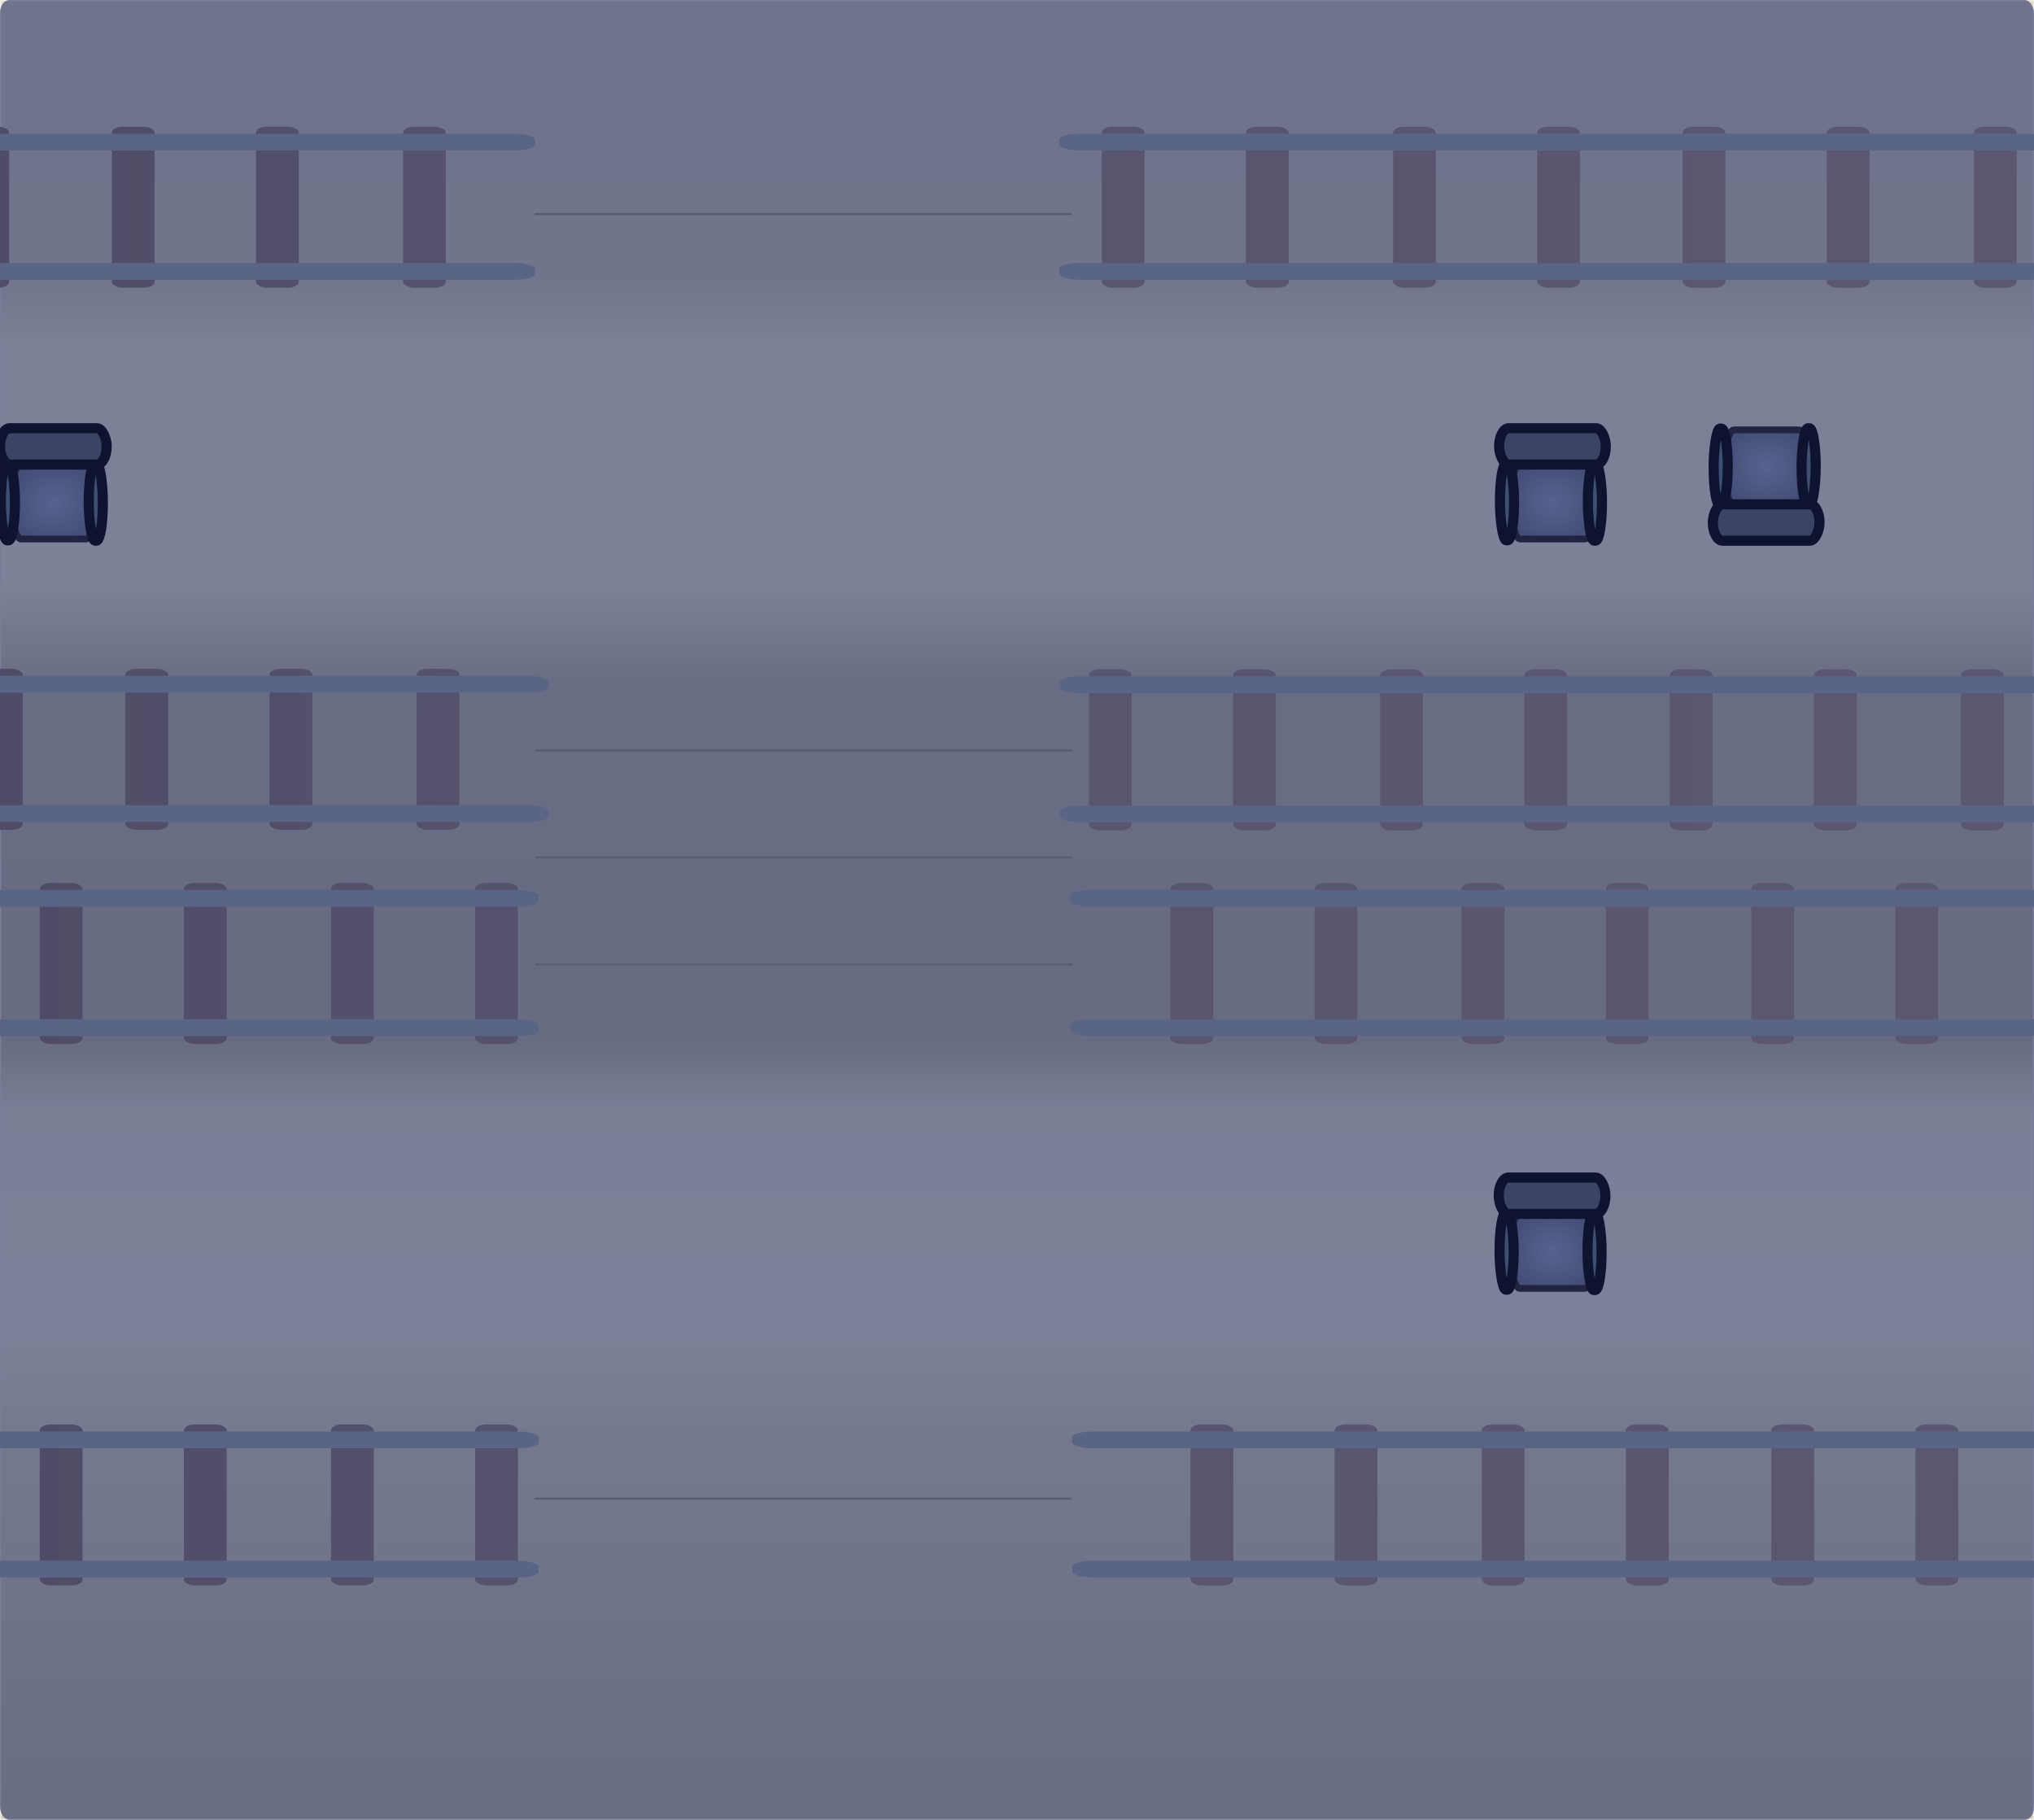 <?xml version="1.0" encoding="UTF-8" standalone="no"?>
<!-- Created with Inkscape (http://www.inkscape.org/) -->

<svg
   width="1520"
   height="1360"
   viewBox="0 0 402.167 359.833"
   version="1.1"
   id="svg1"
   sodipodi:docname="TrainMap.svg"
   inkscape:version="1.4.2 (f4327f4, 2025-05-13)"
   xmlns:inkscape="http://www.inkscape.org/namespaces/inkscape"
   xmlns:sodipodi="http://sodipodi.sourceforge.net/DTD/sodipodi-0.dtd"
   xmlns:xlink="http://www.w3.org/1999/xlink"
   xmlns="http://www.w3.org/2000/svg"
   xmlns:svg="http://www.w3.org/2000/svg">
  <rect x="0" y="0" width="402.167" height="359.833" fill="#333333" stroke="none"/>
  <sodipodi:namedview
     id="namedview1"
     pagecolor="#ffffff"
     bordercolor="#000000"
     borderopacity="0.25"
     inkscape:showpageshadow="2"
     inkscape:pageopacity="0.0"
     inkscape:pagecheckerboard="0"
     inkscape:deskcolor="#d1d1d1"
     inkscape:document-units="mm"
     showgrid="true"
     inkscape:zoom="0.75208337"
     inkscape:cx="716.67587"
     inkscape:cy="794.4598"
     inkscape:window-width="3840"
     inkscape:window-height="2054"
     inkscape:window-x="-11"
     inkscape:window-y="-11"
     inkscape:window-maximized="1"
     inkscape:current-layer="svg1">
    <inkscape:grid
       id="grid1"
       units="px"
       originx="0"
       originy="0"
       spacingx="21.167"
       spacingy="21.167"
       empcolor="#0099e5"
       empopacity="0.302"
       color="#0099e5"
       opacity="0.149"
       empspacing="5"
       enabled="true"
       visible="true"
       snapvisiblegridlinesonly="true"
       dotted="false" />
  </sodipodi:namedview>
  <defs
     id="defs1">
    <linearGradient
       id="linearGradient269"
       inkscape:collect="always">
      <stop
         style="stop-color:#8f8a74;stop-opacity:0.995;"
         offset="0"
         id="stop285" />
      <stop
         style="stop-color:#c8c8b0;stop-opacity:1;"
         offset="0.24"
         id="stop280" />
      <stop
         style="stop-color:#efefe3;stop-opacity:1;"
         offset="0.291"
         id="stop270" />
      <stop
         style="stop-color:#e8e8dc;stop-opacity:1;"
         offset="0.399"
         id="stop281" />
      <stop
         style="stop-color:#91917c;stop-opacity:1;"
         offset="0.436"
         id="stop271" />
      <stop
         style="stop-color:#969682;stop-opacity:1;"
         offset="0.611"
         id="stop282" />
      <stop
         style="stop-color:#f4f4e2;stop-opacity:1;"
         offset="0.662"
         id="stop272" />
      <stop
         style="stop-color:#ececdb;stop-opacity:1;"
         offset="0.778"
         id="stop284" />
      <stop
         style="stop-color:#b7b7a9;stop-opacity:1;"
         offset="0.811"
         id="stop283" />
      <stop
         style="stop-color:#b5b5a7;stop-opacity:1;"
         offset="1"
         id="stop279" />
    </linearGradient>
    <linearGradient
       id="linearGradient267"
       inkscape:collect="always">
      <stop
         style="stop-color:#836f6b;stop-opacity:1;"
         offset="0"
         id="stop267" />
      <stop
         style="stop-color:#a2918c;stop-opacity:1;"
         offset="0.431"
         id="stop269" />
      <stop
         style="stop-color:#b09990;stop-opacity:1;"
         offset="1"
         id="stop268" />
    </linearGradient>
    <inkscape:path-effect
       effect="spiro"
       id="path-effect46"
       is_visible="true"
       lpeversion="1" />
    <inkscape:path-effect
       effect="spiro"
       id="path-effect45"
       is_visible="true"
       lpeversion="1" />
    <inkscape:path-effect
       effect="spiro"
       id="path-effect44"
       is_visible="true"
       lpeversion="1" />
    <inkscape:path-effect
       effect="spiro"
       id="path-effect20"
       is_visible="true"
       lpeversion="1" />
    <inkscape:path-effect
       effect="fillet_chamfer"
       id="path-effect6"
       is_visible="true"
       lpeversion="1"
       nodesatellites_param="F,0,0,1,0,2.406,0,1 @ F,0,0,1,0,0,0,1 @ F,0,0,1,0,0,0,1 @ F,0,0,1,0,3.154,0,1 @ F,0,0,1,0,1.946,0,1 @ F,0,0,1,0,0,0,1 @ F,0,0,1,0,0,0,1 @ F,0,0,1,0,3.043,0,1 @ F,0,0,1,0,2.461,0,1 @ F,0,0,1,0,0,0,1 @ F,0,0,1,0,0,0,1 @ F,0,0,1,0,2.527,0,1 @ F,0,0,1,0,3.236,0,1 @ F,0,0,1,0,0,0,1 @ F,0,0,1,0,0,0,1 @ F,0,0,1,0,2.63,0,1"
       radius="0"
       unit="px"
       method="auto"
       mode="F"
       chamfer_steps="1"
       flexible="false"
       use_knot_distance="true"
       apply_no_radius="true"
       apply_with_radius="true"
       only_selected="false"
       hide_knots="false" />
    <inkscape:path-effect
       effect="fillet_chamfer"
       id="path-effect6-1"
       is_visible="true"
       lpeversion="1"
       nodesatellites_param="F,0,0,1,0,2.406,0,1 @ F,0,0,1,0,0,0,1 @ F,0,0,1,0,0,0,1 @ F,0,0,1,0,3.154,0,1 @ F,0,0,1,0,1.946,0,1 @ F,0,0,1,0,0,0,1 @ F,0,0,1,0,0,0,1 @ F,0,0,1,0,3.043,0,1 @ F,0,0,1,0,2.461,0,1 @ F,0,0,1,0,0,0,1 @ F,0,0,1,0,0,0,1 @ F,0,0,1,0,2.527,0,1 @ F,0,0,1,0,3.236,0,1 @ F,0,0,1,0,0,0,1 @ F,0,0,1,0,0,0,1 @ F,0,0,1,0,2.63,0,1"
       radius="0"
       unit="px"
       method="auto"
       mode="F"
       chamfer_steps="1"
       flexible="false"
       use_knot_distance="true"
       apply_no_radius="true"
       apply_with_radius="true"
       only_selected="false"
       hide_knots="false" />
    <inkscape:path-effect
       effect="fillet_chamfer"
       id="path-effect6-7"
       is_visible="true"
       lpeversion="1"
       nodesatellites_param="F,0,0,1,0,2.406,0,1 @ F,0,0,1,0,0,0,1 @ F,0,0,1,0,0,0,1 @ F,0,0,1,0,3.154,0,1 @ F,0,0,1,0,1.946,0,1 @ F,0,0,1,0,0,0,1 @ F,0,0,1,0,0,0,1 @ F,0,0,1,0,3.043,0,1 @ F,0,0,1,0,2.461,0,1 @ F,0,0,1,0,0,0,1 @ F,0,0,1,0,0,0,1 @ F,0,0,1,0,2.527,0,1 @ F,0,0,1,0,3.236,0,1 @ F,0,0,1,0,0,0,1 @ F,0,0,1,0,0,0,1 @ F,0,0,1,0,2.63,0,1"
       radius="0"
       unit="px"
       method="auto"
       mode="F"
       chamfer_steps="1"
       flexible="false"
       use_knot_distance="true"
       apply_no_radius="true"
       apply_with_radius="true"
       only_selected="false"
       hide_knots="false" />
    <inkscape:path-effect
       effect="spiro"
       id="path-effect20-0"
       is_visible="true"
       lpeversion="1" />
    <inkscape:path-effect
       effect="spiro"
       id="path-effect44-8"
       is_visible="true"
       lpeversion="1" />
    <inkscape:path-effect
       effect="spiro"
       id="path-effect44-7"
       is_visible="true"
       lpeversion="1" />
    <inkscape:path-effect
       effect="spiro"
       id="path-effect45-0"
       is_visible="true"
       lpeversion="1" />
    <inkscape:path-effect
       effect="spiro"
       id="path-effect45-0-8"
       is_visible="true"
       lpeversion="1" />
    <inkscape:path-effect
       effect="spiro"
       id="path-effect45-4"
       is_visible="true"
       lpeversion="1" />
    <inkscape:path-effect
       effect="spiro"
       id="path-effect45-0-8-4"
       is_visible="true"
       lpeversion="1" />
    <inkscape:path-effect
       effect="spiro"
       id="path-effect45-4-8"
       is_visible="true"
       lpeversion="1" />
    <inkscape:path-effect
       effect="spiro"
       id="path-effect45-0-82"
       is_visible="true"
       lpeversion="1" />
    <inkscape:path-effect
       effect="spiro"
       id="path-effect45-45"
       is_visible="true"
       lpeversion="1" />
    <inkscape:path-effect
       effect="spiro"
       id="path-effect45-0-8-4-6"
       is_visible="true"
       lpeversion="1" />
    <inkscape:path-effect
       effect="spiro"
       id="path-effect45-4-8-1"
       is_visible="true"
       lpeversion="1" />
    <inkscape:path-effect
       effect="spiro"
       id="path-effect45-0-82-4"
       is_visible="true"
       lpeversion="1" />
    <inkscape:path-effect
       effect="spiro"
       id="path-effect45-45-2"
       is_visible="true"
       lpeversion="1" />
    <linearGradient
       inkscape:collect="always"
       xlink:href="#linearGradient267"
       id="linearGradient268"
       x1="-107.724"
       y1="169.268"
       x2="429.793"
       y2="169.268"
       gradientUnits="userSpaceOnUse" />
    <linearGradient
       inkscape:collect="always"
       xlink:href="#linearGradient269"
       id="linearGradient271"
       x1="201.083"
       y1="381.2"
       x2="201.083"
       y2="-21.367"
       gradientUnits="userSpaceOnUse" />
    <linearGradient
       id="linearGradient25"
       inkscape:collect="always">
      <stop
         style="stop-color:#a2b4d5;stop-opacity:1;"
         offset="0"
         id="stop24" />
      <stop
         style="stop-color:#7b839f;stop-opacity:1;"
         offset="1"
         id="stop25" />
    </linearGradient>
    <radialGradient
       inkscape:collect="always"
       xlink:href="#linearGradient25"
       id="radialGradient23-1-5"
       cx="243.417"
       cy="201.083"
       fx="243.417"
       fy="201.083"
       r="11.483"
       gradientTransform="matrix(0.79,0,0,0.696,-181.667,-40.697)"
       gradientUnits="userSpaceOnUse" />
    <radialGradient
       inkscape:collect="always"
       xlink:href="#linearGradient25"
       id="radialGradient23-1-5-2"
       cx="243.417"
       cy="201.083"
       fx="243.417"
       fy="201.083"
       r="11.483"
       gradientTransform="matrix(0.79,0,0,0.696,114.666,107.47)"
       gradientUnits="userSpaceOnUse" />
    <radialGradient
       inkscape:collect="always"
       xlink:href="#linearGradient25"
       id="radialGradient23-1-5-6"
       cx="243.417"
       cy="201.083"
       fx="243.417"
       fy="201.083"
       r="11.483"
       gradientTransform="matrix(0.79,0,0,0.696,114.742,-40.697)"
       gradientUnits="userSpaceOnUse" />
    <radialGradient
       inkscape:collect="always"
       xlink:href="#linearGradient25"
       id="radialGradient23-1-5-29"
       cx="243.417"
       cy="201.083"
       fx="243.417"
       fy="201.083"
       r="11.483"
       gradientTransform="matrix(0.79,0,0,0.696,157,-232.269)"
       gradientUnits="userSpaceOnUse" />
  </defs>
  <rect
     style="fill:url(#linearGradient271);fill-opacity:1;stroke:#f2eee6;stroke-width:0.4;stroke-linecap:round;stroke-linejoin:round;stroke-dasharray:none;stroke-opacity:1;paint-order:fill markers stroke"
     id="rect269"
     width="402.167"
     height="359.833"
     x="0"
     y="0" />
  <rect
     style="fill:#fffff2;fill-opacity:0.495;stroke:#f2eee6;stroke-width:0.4;stroke-linecap:round;stroke-linejoin:round;stroke-dasharray:none;stroke-opacity:1;paint-order:fill markers stroke"
     id="rect285"
     width="402.167"
     height="359.833"
     x="0"
     y="0" />
  <circle
     id="path18"
     style="display:inline;fill:#f9ff9e;fill-opacity:1;stroke:#000000;stroke-width:0.265"
     cx="31.344"
     cy="31.344"
     r="0" />
  <g
     inkscape:groupmode="layer"
     id="layer1"
     inkscape:label="Stairs" />
  <g
     id="g267"
     style="fill:url(#linearGradient268)">
    <rect
       style="fill:url(#linearGradient268);fill-opacity:1;stroke:#8a9898;stroke-width:0;stroke-linecap:round;stroke-linejoin:round;stroke-dasharray:none;stroke-opacity:1;paint-order:fill markers stroke"
       id="rect6"
       width="8.458"
       height="31.841"
       x="215.302"
       y="132.341"
       rx="2.183"
       ry="1.159" />
    <rect
       style="fill:url(#linearGradient268);fill-opacity:1;stroke:#8a9898;stroke-width:0;stroke-linecap:round;stroke-linejoin:round;stroke-dasharray:none;stroke-opacity:1;paint-order:fill markers stroke"
       id="rect6-5"
       width="8.458"
       height="31.841"
       x="230.29"
       y="132.341"
       rx="2.183"
       ry="1.159" />
    <rect
       style="fill:url(#linearGradient268);fill-opacity:1;stroke:#8a9898;stroke-width:0;stroke-linecap:round;stroke-linejoin:round;stroke-dasharray:none;stroke-opacity:1;paint-order:fill markers stroke"
       id="rect6-1"
       width="8.458"
       height="31.841"
       x="243.801"
       y="132.341"
       rx="2.183"
       ry="1.159" />
    <rect
       style="fill:url(#linearGradient268);fill-opacity:1;stroke:#8a9898;stroke-width:0;stroke-linecap:round;stroke-linejoin:round;stroke-dasharray:none;stroke-opacity:1;paint-order:fill markers stroke"
       id="rect6-5-1"
       width="8.458"
       height="31.841"
       x="258.789"
       y="132.341"
       rx="2.183"
       ry="1.159" />
    <rect
       style="fill:url(#linearGradient268);fill-opacity:1;stroke:#8a9898;stroke-width:0;stroke-linecap:round;stroke-linejoin:round;stroke-dasharray:none;stroke-opacity:1;paint-order:fill markers stroke"
       id="rect6-6"
       width="8.458"
       height="31.841"
       x="272.89"
       y="132.341"
       rx="2.183"
       ry="1.159"
       inkscape:transform-center-x="55.57463"
       inkscape:transform-center-y="-36.31904" />
    <rect
       style="fill:url(#linearGradient268);fill-opacity:1;stroke:#8a9898;stroke-width:0;stroke-linecap:round;stroke-linejoin:round;stroke-dasharray:none;stroke-opacity:1;paint-order:fill markers stroke"
       id="rect6-5-14"
       width="8.458"
       height="31.841"
       x="287.878"
       y="132.341"
       rx="2.183"
       ry="1.159"
       inkscape:transform-center-x="40.586806"
       inkscape:transform-center-y="-36.31904" />
    <rect
       style="fill:url(#linearGradient268);fill-opacity:1;stroke:#8a9898;stroke-width:0;stroke-linecap:round;stroke-linejoin:round;stroke-dasharray:none;stroke-opacity:1;paint-order:fill markers stroke"
       id="rect6-1-2"
       width="8.458"
       height="31.841"
       x="301.389"
       y="132.341"
       rx="2.183"
       ry="1.159"
       inkscape:transform-center-x="27.076048"
       inkscape:transform-center-y="-36.31904" />
    <rect
       style="fill:url(#linearGradient268);fill-opacity:1;stroke:#8a9898;stroke-width:0;stroke-linecap:round;stroke-linejoin:round;stroke-dasharray:none;stroke-opacity:1;paint-order:fill markers stroke"
       id="rect6-5-1-3"
       width="8.458"
       height="31.841"
       x="316.377"
       y="132.341"
       rx="2.183"
       ry="1.159"
       inkscape:transform-center-x="12.08824"
       inkscape:transform-center-y="-36.31904" />
    <rect
       style="fill:url(#linearGradient268);fill-opacity:1;stroke:#8a9898;stroke-width:0;stroke-linecap:round;stroke-linejoin:round;stroke-dasharray:none;stroke-opacity:1;paint-order:fill markers stroke"
       id="rect6-68"
       width="8.458"
       height="31.841"
       x="330.15"
       y="132.341"
       rx="2.183"
       ry="1.159" />
    <rect
       style="fill:url(#linearGradient268);fill-opacity:1;stroke:#8a9898;stroke-width:0;stroke-linecap:round;stroke-linejoin:round;stroke-dasharray:none;stroke-opacity:1;paint-order:fill markers stroke"
       id="rect6-5-5"
       width="8.458"
       height="31.841"
       x="345.138"
       y="132.341"
       rx="2.183"
       ry="1.159" />
    <rect
       style="fill:url(#linearGradient268);fill-opacity:1;stroke:#8a9898;stroke-width:0;stroke-linecap:round;stroke-linejoin:round;stroke-dasharray:none;stroke-opacity:1;paint-order:fill markers stroke"
       id="rect6-1-7"
       width="8.458"
       height="31.841"
       x="358.649"
       y="132.341"
       rx="2.183"
       ry="1.159" />
    <rect
       style="fill:url(#linearGradient268);fill-opacity:1;stroke:#8a9898;stroke-width:0;stroke-linecap:round;stroke-linejoin:round;stroke-dasharray:none;stroke-opacity:1;paint-order:fill markers stroke"
       id="rect6-5-1-6"
       width="8.458"
       height="31.841"
       x="373.637"
       y="132.341"
       rx="2.183"
       ry="1.159" />
    <rect
       style="fill:url(#linearGradient268);fill-opacity:1;stroke:#8a9898;stroke-width:0;stroke-linecap:round;stroke-linejoin:round;stroke-dasharray:none;stroke-opacity:1;paint-order:fill markers stroke"
       id="rect6-6-1"
       width="8.458"
       height="31.841"
       x="387.739"
       y="132.341"
       rx="2.183"
       ry="1.159"
       inkscape:transform-center-x="55.57463"
       inkscape:transform-center-y="-36.31904" />
    <rect
       style="fill:url(#linearGradient268);fill-opacity:1;stroke:#8a9898;stroke-width:0;stroke-linecap:round;stroke-linejoin:round;stroke-dasharray:none;stroke-opacity:1;paint-order:fill markers stroke"
       id="rect6-5-14-8"
       width="8.458"
       height="31.841"
       x="402.726"
       y="132.341"
       rx="2.183"
       ry="1.159"
       inkscape:transform-center-x="40.586806"
       inkscape:transform-center-y="-36.31904" />
    <rect
       style="fill:url(#linearGradient268);fill-opacity:1;stroke:#8a9898;stroke-width:0;stroke-linecap:round;stroke-linejoin:round;stroke-dasharray:none;stroke-opacity:1;paint-order:fill markers stroke"
       id="rect6-1-2-9"
       width="8.458"
       height="31.841"
       x="416.237"
       y="132.341"
       rx="2.183"
       ry="1.159"
       inkscape:transform-center-x="27.076048"
       inkscape:transform-center-y="-36.31904" />
    <rect
       style="fill:url(#linearGradient268);fill-opacity:1;stroke:#8a9898;stroke-width:0;stroke-linecap:round;stroke-linejoin:round;stroke-dasharray:none;stroke-opacity:1;paint-order:fill markers stroke"
       id="rect6-0"
       width="8.458"
       height="31.841"
       x="220.401"
       y="281.644"
       rx="2.183"
       ry="1.159" />
    <rect
       style="fill:url(#linearGradient268);fill-opacity:1;stroke:#8a9898;stroke-width:0;stroke-linecap:round;stroke-linejoin:round;stroke-dasharray:none;stroke-opacity:1;paint-order:fill markers stroke"
       id="rect6-5-0"
       width="8.458"
       height="31.841"
       x="235.389"
       y="281.644"
       rx="2.183"
       ry="1.159" />
    <rect
       style="fill:url(#linearGradient268);fill-opacity:1;stroke:#8a9898;stroke-width:0;stroke-linecap:round;stroke-linejoin:round;stroke-dasharray:none;stroke-opacity:1;paint-order:fill markers stroke"
       id="rect6-1-14"
       width="8.458"
       height="31.841"
       x="248.899"
       y="281.644"
       rx="2.183"
       ry="1.159" />
    <rect
       style="fill:url(#linearGradient268);fill-opacity:1;stroke:#8a9898;stroke-width:0;stroke-linecap:round;stroke-linejoin:round;stroke-dasharray:none;stroke-opacity:1;paint-order:fill markers stroke"
       id="rect6-5-1-607"
       width="8.458"
       height="31.841"
       x="263.887"
       y="281.644"
       rx="2.183"
       ry="1.159" />
    <rect
       style="fill:url(#linearGradient268);fill-opacity:1;stroke:#8a9898;stroke-width:0;stroke-linecap:round;stroke-linejoin:round;stroke-dasharray:none;stroke-opacity:1;paint-order:fill markers stroke"
       id="rect6-6-17"
       width="8.458"
       height="31.841"
       x="277.989"
       y="281.644"
       rx="2.183"
       ry="1.159"
       inkscape:transform-center-x="55.57463"
       inkscape:transform-center-y="-36.31904" />
    <rect
       style="fill:url(#linearGradient268);fill-opacity:1;stroke:#8a9898;stroke-width:0;stroke-linecap:round;stroke-linejoin:round;stroke-dasharray:none;stroke-opacity:1;paint-order:fill markers stroke"
       id="rect6-5-14-7"
       width="8.458"
       height="31.841"
       x="292.977"
       y="281.644"
       rx="2.183"
       ry="1.159"
       inkscape:transform-center-x="40.586806"
       inkscape:transform-center-y="-36.31904" />
    <rect
       style="fill:url(#linearGradient268);fill-opacity:1;stroke:#8a9898;stroke-width:0;stroke-linecap:round;stroke-linejoin:round;stroke-dasharray:none;stroke-opacity:1;paint-order:fill markers stroke"
       id="rect6-1-2-7"
       width="8.458"
       height="31.841"
       x="306.487"
       y="281.644"
       rx="2.183"
       ry="1.159"
       inkscape:transform-center-x="27.076048"
       inkscape:transform-center-y="-36.31904" />
    <rect
       style="fill:url(#linearGradient268);fill-opacity:1;stroke:#8a9898;stroke-width:0;stroke-linecap:round;stroke-linejoin:round;stroke-dasharray:none;stroke-opacity:1;paint-order:fill markers stroke"
       id="rect6-5-1-3-7"
       width="8.458"
       height="31.841"
       x="321.475"
       y="281.644"
       rx="2.183"
       ry="1.159"
       inkscape:transform-center-x="12.08824"
       inkscape:transform-center-y="-36.31904" />
    <rect
       style="fill:url(#linearGradient268);fill-opacity:1;stroke:#8a9898;stroke-width:0;stroke-linecap:round;stroke-linejoin:round;stroke-dasharray:none;stroke-opacity:1;paint-order:fill markers stroke"
       id="rect6-68-3"
       width="8.458"
       height="31.841"
       x="335.249"
       y="281.644"
       rx="2.183"
       ry="1.159" />
    <rect
       style="fill:url(#linearGradient268);fill-opacity:1;stroke:#8a9898;stroke-width:0;stroke-linecap:round;stroke-linejoin:round;stroke-dasharray:none;stroke-opacity:1;paint-order:fill markers stroke"
       id="rect6-5-5-35"
       width="8.458"
       height="31.841"
       x="350.237"
       y="281.644"
       rx="2.183"
       ry="1.159" />
    <rect
       style="fill:url(#linearGradient268);fill-opacity:1;stroke:#8a9898;stroke-width:0;stroke-linecap:round;stroke-linejoin:round;stroke-dasharray:none;stroke-opacity:1;paint-order:fill markers stroke"
       id="rect6-1-7-9"
       width="8.458"
       height="31.841"
       x="363.748"
       y="281.644"
       rx="2.183"
       ry="1.159" />
    <rect
       style="fill:url(#linearGradient268);fill-opacity:1;stroke:#8a9898;stroke-width:0;stroke-linecap:round;stroke-linejoin:round;stroke-dasharray:none;stroke-opacity:1;paint-order:fill markers stroke"
       id="rect6-5-1-6-9"
       width="8.458"
       height="31.841"
       x="378.735"
       y="281.644"
       rx="2.183"
       ry="1.159" />
    <rect
       style="fill:url(#linearGradient268);fill-opacity:1;stroke:#8a9898;stroke-width:0;stroke-linecap:round;stroke-linejoin:round;stroke-dasharray:none;stroke-opacity:1;paint-order:fill markers stroke"
       id="rect6-6-1-81"
       width="8.458"
       height="31.841"
       x="392.837"
       y="281.644"
       rx="2.183"
       ry="1.159"
       inkscape:transform-center-x="55.57463"
       inkscape:transform-center-y="-36.31904" />
    <rect
       style="fill:url(#linearGradient268);fill-opacity:1;stroke:#8a9898;stroke-width:0;stroke-linecap:round;stroke-linejoin:round;stroke-dasharray:none;stroke-opacity:1;paint-order:fill markers stroke"
       id="rect6-5-14-8-8"
       width="8.458"
       height="31.841"
       x="407.825"
       y="281.644"
       rx="2.183"
       ry="1.159"
       inkscape:transform-center-x="40.586806"
       inkscape:transform-center-y="-36.31904" />
    <rect
       style="fill:url(#linearGradient268);fill-opacity:1;stroke:#8a9898;stroke-width:0;stroke-linecap:round;stroke-linejoin:round;stroke-dasharray:none;stroke-opacity:1;paint-order:fill markers stroke"
       id="rect6-1-2-9-2"
       width="8.458"
       height="31.841"
       x="421.336"
       y="281.644"
       rx="2.183"
       ry="1.159"
       inkscape:transform-center-x="27.076048"
       inkscape:transform-center-y="-36.31904" />
    <rect
       style="fill:url(#linearGradient268);fill-opacity:1;stroke:#8a9898;stroke-width:0;stroke-linecap:round;stroke-linejoin:round;stroke-dasharray:none;stroke-opacity:1;paint-order:fill markers stroke"
       id="rect6-12"
       width="8.458"
       height="31.841"
       x="-106.986"
       y="281.644"
       rx="2.183"
       ry="1.159" />
    <rect
       style="fill:url(#linearGradient268);fill-opacity:1;stroke:#8a9898;stroke-width:0;stroke-linecap:round;stroke-linejoin:round;stroke-dasharray:none;stroke-opacity:1;paint-order:fill markers stroke"
       id="rect6-5-50"
       width="8.458"
       height="31.841"
       x="-91.999"
       y="281.644"
       rx="2.183"
       ry="1.159" />
    <rect
       style="fill:url(#linearGradient268);fill-opacity:1;stroke:#8a9898;stroke-width:0;stroke-linecap:round;stroke-linejoin:round;stroke-dasharray:none;stroke-opacity:1;paint-order:fill markers stroke"
       id="rect6-1-9"
       width="8.458"
       height="31.841"
       x="-78.488"
       y="281.644"
       rx="2.183"
       ry="1.159" />
    <rect
       style="fill:url(#linearGradient268);fill-opacity:1;stroke:#8a9898;stroke-width:0;stroke-linecap:round;stroke-linejoin:round;stroke-dasharray:none;stroke-opacity:1;paint-order:fill markers stroke"
       id="rect6-5-1-4"
       width="8.458"
       height="31.841"
       x="-63.5"
       y="281.644"
       rx="2.183"
       ry="1.159" />
    <rect
       style="fill:url(#linearGradient268);fill-opacity:1;stroke:#8a9898;stroke-width:0;stroke-linecap:round;stroke-linejoin:round;stroke-dasharray:none;stroke-opacity:1;paint-order:fill markers stroke"
       id="rect6-6-7"
       width="8.458"
       height="31.841"
       x="-49.398"
       y="281.644"
       rx="2.183"
       ry="1.159"
       inkscape:transform-center-x="55.57463"
       inkscape:transform-center-y="-36.31904" />
    <rect
       style="fill:url(#linearGradient268);fill-opacity:1;stroke:#8a9898;stroke-width:0;stroke-linecap:round;stroke-linejoin:round;stroke-dasharray:none;stroke-opacity:1;paint-order:fill markers stroke"
       id="rect6-5-14-83"
       width="8.458"
       height="31.841"
       x="-34.41"
       y="281.644"
       rx="2.183"
       ry="1.159"
       inkscape:transform-center-x="40.586806"
       inkscape:transform-center-y="-36.31904" />
    <rect
       style="fill:url(#linearGradient268);fill-opacity:1;stroke:#8a9898;stroke-width:0;stroke-linecap:round;stroke-linejoin:round;stroke-dasharray:none;stroke-opacity:1;paint-order:fill markers stroke"
       id="rect6-1-2-5"
       width="8.458"
       height="31.841"
       x="-20.9"
       y="281.644"
       rx="2.183"
       ry="1.159"
       inkscape:transform-center-x="27.076048"
       inkscape:transform-center-y="-36.31904" />
    <rect
       style="fill:url(#linearGradient268);fill-opacity:1;stroke:#8a9898;stroke-width:0;stroke-linecap:round;stroke-linejoin:round;stroke-dasharray:none;stroke-opacity:1;paint-order:fill markers stroke"
       id="rect6-5-1-3-12"
       width="8.458"
       height="31.841"
       x="-5.912"
       y="281.644"
       rx="2.183"
       ry="1.159"
       inkscape:transform-center-x="12.08824"
       inkscape:transform-center-y="-36.31904" />
    <rect
       style="fill:url(#linearGradient268);fill-opacity:1;stroke:#8a9898;stroke-width:0;stroke-linecap:round;stroke-linejoin:round;stroke-dasharray:none;stroke-opacity:1;paint-order:fill markers stroke"
       id="rect6-68-0"
       width="8.458"
       height="31.841"
       x="7.862"
       y="281.644"
       rx="2.183"
       ry="1.159" />
    <rect
       style="fill:url(#linearGradient268);fill-opacity:1;stroke:#8a9898;stroke-width:0;stroke-linecap:round;stroke-linejoin:round;stroke-dasharray:none;stroke-opacity:1;paint-order:fill markers stroke"
       id="rect6-5-5-1"
       width="8.458"
       height="31.841"
       x="22.85"
       y="281.644"
       rx="2.183"
       ry="1.159" />
    <rect
       style="fill:url(#linearGradient268);fill-opacity:1;stroke:#8a9898;stroke-width:0;stroke-linecap:round;stroke-linejoin:round;stroke-dasharray:none;stroke-opacity:1;paint-order:fill markers stroke"
       id="rect6-1-7-64"
       width="8.458"
       height="31.841"
       x="36.36"
       y="281.644"
       rx="2.183"
       ry="1.159" />
    <rect
       style="fill:url(#linearGradient268);fill-opacity:1;stroke:#8a9898;stroke-width:0;stroke-linecap:round;stroke-linejoin:round;stroke-dasharray:none;stroke-opacity:1;paint-order:fill markers stroke"
       id="rect6-5-1-6-0"
       width="8.458"
       height="31.841"
       x="51.348"
       y="281.644"
       rx="2.183"
       ry="1.159" />
    <rect
       style="fill:url(#linearGradient268);fill-opacity:1;stroke:#8a9898;stroke-width:0;stroke-linecap:round;stroke-linejoin:round;stroke-dasharray:none;stroke-opacity:1;paint-order:fill markers stroke"
       id="rect6-6-1-6"
       width="8.458"
       height="31.841"
       x="65.45"
       y="281.644"
       rx="2.183"
       ry="1.159"
       inkscape:transform-center-x="55.57463"
       inkscape:transform-center-y="-36.31904" />
    <rect
       style="fill:url(#linearGradient268);fill-opacity:1;stroke:#8a9898;stroke-width:0;stroke-linecap:round;stroke-linejoin:round;stroke-dasharray:none;stroke-opacity:1;paint-order:fill markers stroke"
       id="rect6-5-14-8-1"
       width="8.458"
       height="31.841"
       x="80.438"
       y="281.644"
       rx="2.183"
       ry="1.159"
       inkscape:transform-center-x="40.586806"
       inkscape:transform-center-y="-36.31904" />
    <rect
       style="fill:url(#linearGradient268);fill-opacity:1;stroke:#8a9898;stroke-width:0;stroke-linecap:round;stroke-linejoin:round;stroke-dasharray:none;stroke-opacity:1;paint-order:fill markers stroke"
       id="rect6-1-2-9-8"
       width="8.458"
       height="31.841"
       x="93.949"
       y="281.644"
       rx="2.183"
       ry="1.159"
       inkscape:transform-center-x="27.076048"
       inkscape:transform-center-y="-36.31904" />
    <rect
       style="fill:url(#linearGradient268);fill-opacity:1;stroke:#8a9898;stroke-width:0;stroke-linecap:round;stroke-linejoin:round;stroke-dasharray:none;stroke-opacity:1;paint-order:fill markers stroke"
       id="rect6-3"
       width="8.458"
       height="31.841"
       x="-107.724"
       y="25.05"
       rx="2.183"
       ry="1.159" />
    <rect
       style="fill:url(#linearGradient268);fill-opacity:1;stroke:#8a9898;stroke-width:0;stroke-linecap:round;stroke-linejoin:round;stroke-dasharray:none;stroke-opacity:1;paint-order:fill markers stroke"
       id="rect6-5-9"
       width="8.458"
       height="31.841"
       x="-92.736"
       y="25.05"
       rx="2.183"
       ry="1.159" />
    <rect
       style="fill:url(#linearGradient268);fill-opacity:1;stroke:#8a9898;stroke-width:0;stroke-linecap:round;stroke-linejoin:round;stroke-dasharray:none;stroke-opacity:1;paint-order:fill markers stroke"
       id="rect6-1-8"
       width="8.458"
       height="31.841"
       x="-79.226"
       y="25.05"
       rx="2.183"
       ry="1.159" />
    <rect
       style="fill:url(#linearGradient268);fill-opacity:1;stroke:#8a9898;stroke-width:0;stroke-linecap:round;stroke-linejoin:round;stroke-dasharray:none;stroke-opacity:1;paint-order:fill markers stroke"
       id="rect6-5-1-8"
       width="8.458"
       height="31.841"
       x="-64.238"
       y="25.05"
       rx="2.183"
       ry="1.159" />
    <rect
       style="fill:url(#linearGradient268);fill-opacity:1;stroke:#8a9898;stroke-width:0;stroke-linecap:round;stroke-linejoin:round;stroke-dasharray:none;stroke-opacity:1;paint-order:fill markers stroke"
       id="rect6-6-0"
       width="8.458"
       height="31.841"
       x="-50.136"
       y="25.05"
       rx="2.183"
       ry="1.159"
       inkscape:transform-center-x="55.57463"
       inkscape:transform-center-y="-36.31904" />
    <rect
       style="fill:url(#linearGradient268);fill-opacity:1;stroke:#8a9898;stroke-width:0;stroke-linecap:round;stroke-linejoin:round;stroke-dasharray:none;stroke-opacity:1;paint-order:fill markers stroke"
       id="rect6-5-14-87"
       width="8.458"
       height="31.841"
       x="-35.148"
       y="25.05"
       rx="2.183"
       ry="1.159"
       inkscape:transform-center-x="40.586806"
       inkscape:transform-center-y="-36.31904" />
    <rect
       style="fill:url(#linearGradient268);fill-opacity:1;stroke:#8a9898;stroke-width:0;stroke-linecap:round;stroke-linejoin:round;stroke-dasharray:none;stroke-opacity:1;paint-order:fill markers stroke"
       id="rect6-1-2-78"
       width="8.458"
       height="31.841"
       x="-21.637"
       y="25.05"
       rx="2.183"
       ry="1.159"
       inkscape:transform-center-x="27.076048"
       inkscape:transform-center-y="-36.31904" />
    <rect
       style="fill:url(#linearGradient268);fill-opacity:1;stroke:#8a9898;stroke-width:0;stroke-linecap:round;stroke-linejoin:round;stroke-dasharray:none;stroke-opacity:1;paint-order:fill markers stroke"
       id="rect6-5-1-3-3"
       width="8.458"
       height="31.841"
       x="-6.65"
       y="25.05"
       rx="2.183"
       ry="1.159"
       inkscape:transform-center-x="12.08824"
       inkscape:transform-center-y="-36.31904" />
    <rect
       style="fill:url(#linearGradient268);fill-opacity:1;stroke:#8a9898;stroke-width:0;stroke-linecap:round;stroke-linejoin:round;stroke-dasharray:none;stroke-opacity:1;paint-order:fill markers stroke"
       id="rect6-68-8"
       width="8.458"
       height="31.841"
       x="7.124"
       y="25.05"
       rx="2.183"
       ry="1.159" />
    <rect
       style="fill:url(#linearGradient268);fill-opacity:1;stroke:#8a9898;stroke-width:0;stroke-linecap:round;stroke-linejoin:round;stroke-dasharray:none;stroke-opacity:1;paint-order:fill markers stroke"
       id="rect6-5-5-37"
       width="8.458"
       height="31.841"
       x="22.112"
       y="25.05"
       rx="2.183"
       ry="1.159" />
    <rect
       style="fill:url(#linearGradient268);fill-opacity:1;stroke:#8a9898;stroke-width:0;stroke-linecap:round;stroke-linejoin:round;stroke-dasharray:none;stroke-opacity:1;paint-order:fill markers stroke"
       id="rect6-1-7-1"
       width="8.458"
       height="31.841"
       x="35.623"
       y="25.05"
       rx="2.183"
       ry="1.159" />
    <rect
       style="fill:url(#linearGradient268);fill-opacity:1;stroke:#8a9898;stroke-width:0;stroke-linecap:round;stroke-linejoin:round;stroke-dasharray:none;stroke-opacity:1;paint-order:fill markers stroke"
       id="rect6-5-1-6-07"
       width="8.458"
       height="31.841"
       x="50.611"
       y="25.05"
       rx="2.183"
       ry="1.159" />
    <rect
       style="fill:url(#linearGradient268);fill-opacity:1;stroke:#8a9898;stroke-width:0;stroke-linecap:round;stroke-linejoin:round;stroke-dasharray:none;stroke-opacity:1;paint-order:fill markers stroke"
       id="rect6-6-1-3"
       width="8.458"
       height="31.841"
       x="64.712"
       y="25.05"
       rx="2.183"
       ry="1.159"
       inkscape:transform-center-x="55.57463"
       inkscape:transform-center-y="-36.31904" />
    <rect
       style="fill:url(#linearGradient268);fill-opacity:1;stroke:#8a9898;stroke-width:0;stroke-linecap:round;stroke-linejoin:round;stroke-dasharray:none;stroke-opacity:1;paint-order:fill markers stroke"
       id="rect6-5-14-8-4"
       width="8.458"
       height="31.841"
       x="79.7"
       y="25.05"
       rx="2.183"
       ry="1.159"
       inkscape:transform-center-x="40.586806"
       inkscape:transform-center-y="-36.31904" />
    <rect
       style="fill:url(#linearGradient268);fill-opacity:1;stroke:#8a9898;stroke-width:0;stroke-linecap:round;stroke-linejoin:round;stroke-dasharray:none;stroke-opacity:1;paint-order:fill markers stroke"
       id="rect6-1-2-9-9"
       width="8.458"
       height="31.841"
       x="93.211"
       y="25.05"
       rx="2.183"
       ry="1.159"
       inkscape:transform-center-x="27.076048"
       inkscape:transform-center-y="-36.31904" />
    <rect
       style="fill:url(#linearGradient268);fill-opacity:1;stroke:#8a9898;stroke-width:0;stroke-linecap:round;stroke-linejoin:round;stroke-dasharray:none;stroke-opacity:1;paint-order:fill markers stroke"
       id="rect6-683"
       width="8.458"
       height="31.841"
       x="217.846"
       y="25.05"
       rx="2.183"
       ry="1.159" />
    <rect
       style="fill:url(#linearGradient268);fill-opacity:1;stroke:#8a9898;stroke-width:0;stroke-linecap:round;stroke-linejoin:round;stroke-dasharray:none;stroke-opacity:1;paint-order:fill markers stroke"
       id="rect6-5-4"
       width="8.458"
       height="31.841"
       x="232.833"
       y="25.05"
       rx="2.183"
       ry="1.159" />
    <rect
       style="fill:url(#linearGradient268);fill-opacity:1;stroke:#8a9898;stroke-width:0;stroke-linecap:round;stroke-linejoin:round;stroke-dasharray:none;stroke-opacity:1;paint-order:fill markers stroke"
       id="rect6-1-84"
       width="8.458"
       height="31.841"
       x="246.344"
       y="25.05"
       rx="2.183"
       ry="1.159" />
    <rect
       style="fill:url(#linearGradient268);fill-opacity:1;stroke:#8a9898;stroke-width:0;stroke-linecap:round;stroke-linejoin:round;stroke-dasharray:none;stroke-opacity:1;paint-order:fill markers stroke"
       id="rect6-5-1-9"
       width="8.458"
       height="31.841"
       x="261.332"
       y="25.05"
       rx="2.183"
       ry="1.159" />
    <rect
       style="fill:url(#linearGradient268);fill-opacity:1;stroke:#8a9898;stroke-width:0;stroke-linecap:round;stroke-linejoin:round;stroke-dasharray:none;stroke-opacity:1;paint-order:fill markers stroke"
       id="rect6-6-9"
       width="8.458"
       height="31.841"
       x="275.434"
       y="25.05"
       rx="2.183"
       ry="1.159"
       inkscape:transform-center-x="55.57463"
       inkscape:transform-center-y="-36.31904" />
    <rect
       style="fill:url(#linearGradient268);fill-opacity:1;stroke:#8a9898;stroke-width:0;stroke-linecap:round;stroke-linejoin:round;stroke-dasharray:none;stroke-opacity:1;paint-order:fill markers stroke"
       id="rect6-5-14-2"
       width="8.458"
       height="31.841"
       x="290.421"
       y="25.05"
       rx="2.183"
       ry="1.159"
       inkscape:transform-center-x="40.586806"
       inkscape:transform-center-y="-36.31904" />
    <rect
       style="fill:url(#linearGradient268);fill-opacity:1;stroke:#8a9898;stroke-width:0;stroke-linecap:round;stroke-linejoin:round;stroke-dasharray:none;stroke-opacity:1;paint-order:fill markers stroke"
       id="rect6-1-2-55"
       width="8.458"
       height="31.841"
       x="303.932"
       y="25.05"
       rx="2.183"
       ry="1.159"
       inkscape:transform-center-x="27.076048"
       inkscape:transform-center-y="-36.31904" />
    <rect
       style="fill:url(#linearGradient268);fill-opacity:1;stroke:#8a9898;stroke-width:0;stroke-linecap:round;stroke-linejoin:round;stroke-dasharray:none;stroke-opacity:1;paint-order:fill markers stroke"
       id="rect6-5-1-3-33"
       width="8.458"
       height="31.841"
       x="318.92"
       y="25.05"
       rx="2.183"
       ry="1.159"
       inkscape:transform-center-x="12.08824"
       inkscape:transform-center-y="-36.31904" />
    <rect
       style="fill:url(#linearGradient268);fill-opacity:1;stroke:#8a9898;stroke-width:0;stroke-linecap:round;stroke-linejoin:round;stroke-dasharray:none;stroke-opacity:1;paint-order:fill markers stroke"
       id="rect6-68-37"
       width="8.458"
       height="31.841"
       x="332.694"
       y="25.05"
       rx="2.183"
       ry="1.159" />
    <rect
       style="fill:url(#linearGradient268);fill-opacity:1;stroke:#8a9898;stroke-width:0;stroke-linecap:round;stroke-linejoin:round;stroke-dasharray:none;stroke-opacity:1;paint-order:fill markers stroke"
       id="rect6-5-5-4"
       width="8.458"
       height="31.841"
       x="347.682"
       y="25.05"
       rx="2.183"
       ry="1.159" />
    <rect
       style="fill:url(#linearGradient268);fill-opacity:1;stroke:#8a9898;stroke-width:0;stroke-linecap:round;stroke-linejoin:round;stroke-dasharray:none;stroke-opacity:1;paint-order:fill markers stroke"
       id="rect6-1-7-38"
       width="8.458"
       height="31.841"
       x="361.192"
       y="25.05"
       rx="2.183"
       ry="1.159" />
    <rect
       style="fill:url(#linearGradient268);fill-opacity:1;stroke:#8a9898;stroke-width:0;stroke-linecap:round;stroke-linejoin:round;stroke-dasharray:none;stroke-opacity:1;paint-order:fill markers stroke"
       id="rect6-5-1-6-08"
       width="8.458"
       height="31.841"
       x="376.18"
       y="25.05"
       rx="2.183"
       ry="1.159" />
    <rect
       style="fill:url(#linearGradient268);fill-opacity:1;stroke:#8a9898;stroke-width:0;stroke-linecap:round;stroke-linejoin:round;stroke-dasharray:none;stroke-opacity:1;paint-order:fill markers stroke"
       id="rect6-6-1-80"
       width="8.458"
       height="31.841"
       x="390.282"
       y="25.05"
       rx="2.183"
       ry="1.159"
       inkscape:transform-center-x="55.57463"
       inkscape:transform-center-y="-36.31904" />
    <rect
       style="fill:url(#linearGradient268);fill-opacity:1;stroke:#8a9898;stroke-width:0;stroke-linecap:round;stroke-linejoin:round;stroke-dasharray:none;stroke-opacity:1;paint-order:fill markers stroke"
       id="rect6-5-14-8-6"
       width="8.458"
       height="31.841"
       x="405.27"
       y="25.05"
       rx="2.183"
       ry="1.159"
       inkscape:transform-center-x="40.586806"
       inkscape:transform-center-y="-36.31904" />
    <rect
       style="fill:url(#linearGradient268);fill-opacity:1;stroke:#8a9898;stroke-width:0;stroke-linecap:round;stroke-linejoin:round;stroke-dasharray:none;stroke-opacity:1;paint-order:fill markers stroke"
       id="rect6-1-2-9-81"
       width="8.458"
       height="31.841"
       x="418.78"
       y="25.05"
       rx="2.183"
       ry="1.159"
       inkscape:transform-center-x="27.076048"
       inkscape:transform-center-y="-36.31904" />
    <rect
       style="fill:url(#linearGradient268);fill-opacity:1;stroke:#8a9898;stroke-width:0;stroke-linecap:round;stroke-linejoin:round;stroke-dasharray:none;stroke-opacity:1;paint-order:fill markers stroke"
       id="rect6-4"
       width="8.458"
       height="31.841"
       x="216.426"
       y="174.579"
       rx="2.183"
       ry="1.159" />
    <rect
       style="fill:url(#linearGradient268);fill-opacity:1;stroke:#8a9898;stroke-width:0;stroke-linecap:round;stroke-linejoin:round;stroke-dasharray:none;stroke-opacity:1;paint-order:fill markers stroke"
       id="rect6-5-3"
       width="8.458"
       height="31.841"
       x="231.413"
       y="174.579"
       rx="2.183"
       ry="1.159" />
    <rect
       style="fill:url(#linearGradient268);fill-opacity:1;stroke:#8a9898;stroke-width:0;stroke-linecap:round;stroke-linejoin:round;stroke-dasharray:none;stroke-opacity:1;paint-order:fill markers stroke"
       id="rect6-1-1"
       width="8.458"
       height="31.841"
       x="244.924"
       y="174.579"
       rx="2.183"
       ry="1.159" />
    <rect
       style="fill:url(#linearGradient268);fill-opacity:1;stroke:#8a9898;stroke-width:0;stroke-linecap:round;stroke-linejoin:round;stroke-dasharray:none;stroke-opacity:1;paint-order:fill markers stroke"
       id="rect6-5-1-2"
       width="8.458"
       height="31.841"
       x="259.912"
       y="174.579"
       rx="2.183"
       ry="1.159" />
    <rect
       style="fill:url(#linearGradient268);fill-opacity:1;stroke:#8a9898;stroke-width:0;stroke-linecap:round;stroke-linejoin:round;stroke-dasharray:none;stroke-opacity:1;paint-order:fill markers stroke"
       id="rect6-6-3"
       width="8.458"
       height="31.841"
       x="274.014"
       y="174.579"
       rx="2.183"
       ry="1.159"
       inkscape:transform-center-x="55.57463"
       inkscape:transform-center-y="-36.31904" />
    <rect
       style="fill:url(#linearGradient268);fill-opacity:1;stroke:#8a9898;stroke-width:0;stroke-linecap:round;stroke-linejoin:round;stroke-dasharray:none;stroke-opacity:1;paint-order:fill markers stroke"
       id="rect6-5-14-3"
       width="8.458"
       height="31.841"
       x="289.001"
       y="174.579"
       rx="2.183"
       ry="1.159"
       inkscape:transform-center-x="40.586806"
       inkscape:transform-center-y="-36.31904" />
    <rect
       style="fill:url(#linearGradient268);fill-opacity:1;stroke:#8a9898;stroke-width:0;stroke-linecap:round;stroke-linejoin:round;stroke-dasharray:none;stroke-opacity:1;paint-order:fill markers stroke"
       id="rect6-1-2-4"
       width="8.458"
       height="31.841"
       x="302.512"
       y="174.579"
       rx="2.183"
       ry="1.159"
       inkscape:transform-center-x="27.076048"
       inkscape:transform-center-y="-36.31904" />
    <rect
       style="fill:url(#linearGradient268);fill-opacity:1;stroke:#8a9898;stroke-width:0;stroke-linecap:round;stroke-linejoin:round;stroke-dasharray:none;stroke-opacity:1;paint-order:fill markers stroke"
       id="rect6-5-1-3-1"
       width="8.458"
       height="31.841"
       x="317.5"
       y="174.579"
       rx="2.183"
       ry="1.159"
       inkscape:transform-center-x="12.08824"
       inkscape:transform-center-y="-36.31904" />
    <rect
       style="fill:url(#linearGradient268);fill-opacity:1;stroke:#8a9898;stroke-width:0;stroke-linecap:round;stroke-linejoin:round;stroke-dasharray:none;stroke-opacity:1;paint-order:fill markers stroke"
       id="rect6-68-1"
       width="8.458"
       height="31.841"
       x="331.274"
       y="174.579"
       rx="2.183"
       ry="1.159" />
    <rect
       style="fill:url(#linearGradient268);fill-opacity:1;stroke:#8a9898;stroke-width:0;stroke-linecap:round;stroke-linejoin:round;stroke-dasharray:none;stroke-opacity:1;paint-order:fill markers stroke"
       id="rect6-5-5-3"
       width="8.458"
       height="31.841"
       x="346.262"
       y="174.579"
       rx="2.183"
       ry="1.159" />
    <rect
       style="fill:url(#linearGradient268);fill-opacity:1;stroke:#8a9898;stroke-width:0;stroke-linecap:round;stroke-linejoin:round;stroke-dasharray:none;stroke-opacity:1;paint-order:fill markers stroke"
       id="rect6-1-7-8"
       width="8.458"
       height="31.841"
       x="359.772"
       y="174.579"
       rx="2.183"
       ry="1.159" />
    <rect
       style="fill:url(#linearGradient268);fill-opacity:1;stroke:#8a9898;stroke-width:0;stroke-linecap:round;stroke-linejoin:round;stroke-dasharray:none;stroke-opacity:1;paint-order:fill markers stroke"
       id="rect6-5-1-6-7"
       width="8.458"
       height="31.841"
       x="374.76"
       y="174.579"
       rx="2.183"
       ry="1.159" />
    <rect
       style="fill:url(#linearGradient268);fill-opacity:1;stroke:#8a9898;stroke-width:0;stroke-linecap:round;stroke-linejoin:round;stroke-dasharray:none;stroke-opacity:1;paint-order:fill markers stroke"
       id="rect6-6-1-4"
       width="8.458"
       height="31.841"
       x="388.862"
       y="174.579"
       rx="2.183"
       ry="1.159"
       inkscape:transform-center-x="55.57463"
       inkscape:transform-center-y="-36.31904" />
    <rect
       style="fill:url(#linearGradient268);fill-opacity:1;stroke:#8a9898;stroke-width:0;stroke-linecap:round;stroke-linejoin:round;stroke-dasharray:none;stroke-opacity:1;paint-order:fill markers stroke"
       id="rect6-5-14-8-2"
       width="8.458"
       height="31.841"
       x="403.85"
       y="174.579"
       rx="2.183"
       ry="1.159"
       inkscape:transform-center-x="40.586806"
       inkscape:transform-center-y="-36.31904" />
    <rect
       style="fill:url(#linearGradient268);fill-opacity:1;stroke:#8a9898;stroke-width:0;stroke-linecap:round;stroke-linejoin:round;stroke-dasharray:none;stroke-opacity:1;paint-order:fill markers stroke"
       id="rect6-1-2-9-7"
       width="8.458"
       height="31.841"
       x="417.36"
       y="174.579"
       rx="2.183"
       ry="1.159"
       inkscape:transform-center-x="27.076048"
       inkscape:transform-center-y="-36.31904" />
    <rect
       style="fill:url(#linearGradient268);fill-opacity:1;stroke:#8a9898;stroke-width:0;stroke-linecap:round;stroke-linejoin:round;stroke-dasharray:none;stroke-opacity:1;paint-order:fill markers stroke"
       id="rect6-8"
       width="8.458"
       height="31.841"
       x="-106.986"
       y="174.579"
       rx="2.183"
       ry="1.159" />
    <rect
       style="fill:url(#linearGradient268);fill-opacity:1;stroke:#8a9898;stroke-width:0;stroke-linecap:round;stroke-linejoin:round;stroke-dasharray:none;stroke-opacity:1;paint-order:fill markers stroke"
       id="rect6-5-6"
       width="8.458"
       height="31.841"
       x="-91.999"
       y="174.579"
       rx="2.183"
       ry="1.159" />
    <rect
       style="fill:url(#linearGradient268);fill-opacity:1;stroke:#8a9898;stroke-width:0;stroke-linecap:round;stroke-linejoin:round;stroke-dasharray:none;stroke-opacity:1;paint-order:fill markers stroke"
       id="rect6-1-5"
       width="8.458"
       height="31.841"
       x="-78.488"
       y="174.579"
       rx="2.183"
       ry="1.159" />
    <rect
       style="fill:url(#linearGradient268);fill-opacity:1;stroke:#8a9898;stroke-width:0;stroke-linecap:round;stroke-linejoin:round;stroke-dasharray:none;stroke-opacity:1;paint-order:fill markers stroke"
       id="rect6-5-1-0"
       width="8.458"
       height="31.841"
       x="-63.5"
       y="174.579"
       rx="2.183"
       ry="1.159" />
    <rect
       style="fill:url(#linearGradient268);fill-opacity:1;stroke:#8a9898;stroke-width:0;stroke-linecap:round;stroke-linejoin:round;stroke-dasharray:none;stroke-opacity:1;paint-order:fill markers stroke"
       id="rect6-6-2"
       width="8.458"
       height="31.841"
       x="-49.398"
       y="174.579"
       rx="2.183"
       ry="1.159"
       inkscape:transform-center-x="55.57463"
       inkscape:transform-center-y="-36.31904" />
    <rect
       style="fill:url(#linearGradient268);fill-opacity:1;stroke:#8a9898;stroke-width:0;stroke-linecap:round;stroke-linejoin:round;stroke-dasharray:none;stroke-opacity:1;paint-order:fill markers stroke"
       id="rect6-5-14-86"
       width="8.458"
       height="31.841"
       x="-34.41"
       y="174.579"
       rx="2.183"
       ry="1.159"
       inkscape:transform-center-x="40.586806"
       inkscape:transform-center-y="-36.31904" />
    <rect
       style="fill:url(#linearGradient268);fill-opacity:1;stroke:#8a9898;stroke-width:0;stroke-linecap:round;stroke-linejoin:round;stroke-dasharray:none;stroke-opacity:1;paint-order:fill markers stroke"
       id="rect6-1-2-0"
       width="8.458"
       height="31.841"
       x="-20.9"
       y="174.579"
       rx="2.183"
       ry="1.159"
       inkscape:transform-center-x="27.076048"
       inkscape:transform-center-y="-36.31904" />
    <rect
       style="fill:url(#linearGradient268);fill-opacity:1;stroke:#8a9898;stroke-width:0;stroke-linecap:round;stroke-linejoin:round;stroke-dasharray:none;stroke-opacity:1;paint-order:fill markers stroke"
       id="rect6-5-1-3-2"
       width="8.458"
       height="31.841"
       x="-5.912"
       y="174.579"
       rx="2.183"
       ry="1.159"
       inkscape:transform-center-x="12.08824"
       inkscape:transform-center-y="-36.31904" />
    <rect
       style="fill:url(#linearGradient268);fill-opacity:1;stroke:#8a9898;stroke-width:0;stroke-linecap:round;stroke-linejoin:round;stroke-dasharray:none;stroke-opacity:1;paint-order:fill markers stroke"
       id="rect6-68-4"
       width="8.458"
       height="31.841"
       x="7.862"
       y="174.579"
       rx="2.183"
       ry="1.159" />
    <rect
       style="fill:url(#linearGradient268);fill-opacity:1;stroke:#8a9898;stroke-width:0;stroke-linecap:round;stroke-linejoin:round;stroke-dasharray:none;stroke-opacity:1;paint-order:fill markers stroke"
       id="rect6-5-5-8"
       width="8.458"
       height="31.841"
       x="22.85"
       y="174.579"
       rx="2.183"
       ry="1.159" />
    <rect
       style="fill:url(#linearGradient268);fill-opacity:1;stroke:#8a9898;stroke-width:0;stroke-linecap:round;stroke-linejoin:round;stroke-dasharray:none;stroke-opacity:1;paint-order:fill markers stroke"
       id="rect6-1-7-6"
       width="8.458"
       height="31.841"
       x="36.36"
       y="174.579"
       rx="2.183"
       ry="1.159" />
    <rect
       style="fill:url(#linearGradient268);fill-opacity:1;stroke:#8a9898;stroke-width:0;stroke-linecap:round;stroke-linejoin:round;stroke-dasharray:none;stroke-opacity:1;paint-order:fill markers stroke"
       id="rect6-5-1-6-5"
       width="8.458"
       height="31.841"
       x="51.348"
       y="174.579"
       rx="2.183"
       ry="1.159" />
    <rect
       style="fill:url(#linearGradient268);fill-opacity:1;stroke:#8a9898;stroke-width:0;stroke-linecap:round;stroke-linejoin:round;stroke-dasharray:none;stroke-opacity:1;paint-order:fill markers stroke"
       id="rect6-6-1-0"
       width="8.458"
       height="31.841"
       x="65.45"
       y="174.579"
       rx="2.183"
       ry="1.159"
       inkscape:transform-center-x="55.57463"
       inkscape:transform-center-y="-36.31904" />
    <rect
       style="fill:url(#linearGradient268);fill-opacity:1;stroke:#8a9898;stroke-width:0;stroke-linecap:round;stroke-linejoin:round;stroke-dasharray:none;stroke-opacity:1;paint-order:fill markers stroke"
       id="rect6-5-14-8-9"
       width="8.458"
       height="31.841"
       x="80.438"
       y="174.579"
       rx="2.183"
       ry="1.159"
       inkscape:transform-center-x="40.586806"
       inkscape:transform-center-y="-36.31904" />
    <rect
       style="fill:url(#linearGradient268);fill-opacity:1;stroke:#8a9898;stroke-width:0;stroke-linecap:round;stroke-linejoin:round;stroke-dasharray:none;stroke-opacity:1;paint-order:fill markers stroke"
       id="rect6-1-2-9-0"
       width="8.458"
       height="31.841"
       x="93.949"
       y="174.579"
       rx="2.183"
       ry="1.159"
       inkscape:transform-center-x="27.076048"
       inkscape:transform-center-y="-36.31904" />
    <rect
       style="fill:url(#linearGradient268);fill-opacity:1;stroke:#8a9898;stroke-width:0;stroke-linecap:round;stroke-linejoin:round;stroke-dasharray:none;stroke-opacity:1;paint-order:fill markers stroke"
       id="rect6-9"
       width="8.458"
       height="31.841"
       x="-105.041"
       y="132.246"
       rx="2.183"
       ry="1.159" />
    <rect
       style="fill:url(#linearGradient268);fill-opacity:1;stroke:#8a9898;stroke-width:0;stroke-linecap:round;stroke-linejoin:round;stroke-dasharray:none;stroke-opacity:1;paint-order:fill markers stroke"
       id="rect6-5-34"
       width="8.458"
       height="31.841"
       x="-90.054"
       y="132.246"
       rx="2.183"
       ry="1.159" />
    <rect
       style="fill:url(#linearGradient268);fill-opacity:1;stroke:#8a9898;stroke-width:0;stroke-linecap:round;stroke-linejoin:round;stroke-dasharray:none;stroke-opacity:1;paint-order:fill markers stroke"
       id="rect6-1-4"
       width="8.458"
       height="31.841"
       x="-76.543"
       y="132.246"
       rx="2.183"
       ry="1.159" />
    <rect
       style="fill:url(#linearGradient268);fill-opacity:1;stroke:#8a9898;stroke-width:0;stroke-linecap:round;stroke-linejoin:round;stroke-dasharray:none;stroke-opacity:1;paint-order:fill markers stroke"
       id="rect6-5-1-60"
       width="8.458"
       height="31.841"
       x="-61.555"
       y="132.246"
       rx="2.183"
       ry="1.159" />
    <rect
       style="fill:url(#linearGradient268);fill-opacity:1;stroke:#8a9898;stroke-width:0;stroke-linecap:round;stroke-linejoin:round;stroke-dasharray:none;stroke-opacity:1;paint-order:fill markers stroke"
       id="rect6-6-6"
       width="8.458"
       height="31.841"
       x="-47.453"
       y="132.246"
       rx="2.183"
       ry="1.159"
       inkscape:transform-center-x="55.57463"
       inkscape:transform-center-y="-36.31904" />
    <rect
       style="fill:url(#linearGradient268);fill-opacity:1;stroke:#8a9898;stroke-width:0;stroke-linecap:round;stroke-linejoin:round;stroke-dasharray:none;stroke-opacity:1;paint-order:fill markers stroke"
       id="rect6-5-14-6"
       width="8.458"
       height="31.841"
       x="-32.466"
       y="132.246"
       rx="2.183"
       ry="1.159"
       inkscape:transform-center-x="40.586806"
       inkscape:transform-center-y="-36.31904" />
    <rect
       style="fill:url(#linearGradient268);fill-opacity:1;stroke:#8a9898;stroke-width:0;stroke-linecap:round;stroke-linejoin:round;stroke-dasharray:none;stroke-opacity:1;paint-order:fill markers stroke"
       id="rect6-1-2-1"
       width="8.458"
       height="31.841"
       x="-18.955"
       y="132.246"
       rx="2.183"
       ry="1.159"
       inkscape:transform-center-x="27.076048"
       inkscape:transform-center-y="-36.31904" />
    <rect
       style="fill:url(#linearGradient268);fill-opacity:1;stroke:#8a9898;stroke-width:0;stroke-linecap:round;stroke-linejoin:round;stroke-dasharray:none;stroke-opacity:1;paint-order:fill markers stroke"
       id="rect6-5-1-3-8"
       width="8.458"
       height="31.841"
       x="-3.967"
       y="132.246"
       rx="2.183"
       ry="1.159"
       inkscape:transform-center-x="12.08824"
       inkscape:transform-center-y="-36.31904" />
    <rect
       style="fill:url(#linearGradient268);fill-opacity:1;stroke:#8a9898;stroke-width:0;stroke-linecap:round;stroke-linejoin:round;stroke-dasharray:none;stroke-opacity:1;paint-order:fill markers stroke"
       id="rect6-68-49"
       width="8.458"
       height="31.841"
       x="9.807"
       y="132.246"
       rx="2.183"
       ry="1.159" />
    <rect
       style="fill:url(#linearGradient268);fill-opacity:1;stroke:#8a9898;stroke-width:0;stroke-linecap:round;stroke-linejoin:round;stroke-dasharray:none;stroke-opacity:1;paint-order:fill markers stroke"
       id="rect6-5-5-6"
       width="8.458"
       height="31.841"
       x="24.795"
       y="132.246"
       rx="2.183"
       ry="1.159" />
    <rect
       style="fill:url(#linearGradient268);fill-opacity:1;stroke:#8a9898;stroke-width:0;stroke-linecap:round;stroke-linejoin:round;stroke-dasharray:none;stroke-opacity:1;paint-order:fill markers stroke"
       id="rect6-1-7-3"
       width="8.458"
       height="31.841"
       x="38.305"
       y="132.246"
       rx="2.183"
       ry="1.159" />
    <rect
       style="fill:url(#linearGradient268);fill-opacity:1;stroke:#8a9898;stroke-width:0;stroke-linecap:round;stroke-linejoin:round;stroke-dasharray:none;stroke-opacity:1;paint-order:fill markers stroke"
       id="rect6-5-1-6-78"
       width="8.458"
       height="31.841"
       x="53.293"
       y="132.246"
       rx="2.183"
       ry="1.159" />
    <rect
       style="fill:url(#linearGradient268);fill-opacity:1;stroke:#8a9898;stroke-width:0;stroke-linecap:round;stroke-linejoin:round;stroke-dasharray:none;stroke-opacity:1;paint-order:fill markers stroke"
       id="rect6-6-1-8"
       width="8.458"
       height="31.841"
       x="67.395"
       y="132.246"
       rx="2.183"
       ry="1.159"
       inkscape:transform-center-x="55.57463"
       inkscape:transform-center-y="-36.31904" />
    <rect
       style="fill:url(#linearGradient268);fill-opacity:1;stroke:#8a9898;stroke-width:0;stroke-linecap:round;stroke-linejoin:round;stroke-dasharray:none;stroke-opacity:1;paint-order:fill markers stroke"
       id="rect6-5-14-8-29"
       width="8.458"
       height="31.841"
       x="82.383"
       y="132.246"
       rx="2.183"
       ry="1.159"
       inkscape:transform-center-x="40.586806"
       inkscape:transform-center-y="-36.31904" />
    <rect
       style="fill:url(#linearGradient268);fill-opacity:1;stroke:#8a9898;stroke-width:0;stroke-linecap:round;stroke-linejoin:round;stroke-dasharray:none;stroke-opacity:1;paint-order:fill markers stroke"
       id="rect6-1-2-9-1"
       width="8.458"
       height="31.841"
       x="95.893"
       y="132.246"
       rx="2.183"
       ry="1.159"
       inkscape:transform-center-x="27.076048"
       inkscape:transform-center-y="-36.31904" />
    <path
       style="fill:url(#linearGradient268);fill-opacity:1;stroke:#a7a197;stroke-width:0.4;stroke-linecap:round;stroke-linejoin:round;stroke-dasharray:none;stroke-opacity:1;paint-order:fill markers stroke"
       d="M 211.667,42.333 H 105.833"
       id="path8" />
    <path
       style="fill:url(#linearGradient268);fill-opacity:1;stroke:#a7a197;stroke-width:0.4;stroke-linecap:round;stroke-linejoin:round;stroke-dasharray:none;stroke-opacity:1;paint-order:fill markers stroke"
       d="M 211.867,148.367 H 106.033"
       id="path8-9" />
    <path
       style="fill:url(#linearGradient268);fill-opacity:1;stroke:#a7a197;stroke-width:0.4;stroke-linecap:round;stroke-linejoin:round;stroke-dasharray:none;stroke-opacity:1;paint-order:fill markers stroke"
       d="M 106.033,169.533 H 211.715"
       id="path9-7" />
    <path
       style="fill:url(#linearGradient268);fill-opacity:1;stroke:#a7a197;stroke-width:0.4;stroke-linecap:round;stroke-linejoin:round;stroke-dasharray:none;stroke-opacity:1;paint-order:fill markers stroke"
       d="M 106.033,190.7 H 211.867"
       id="path10-3" />
    <path
       style="fill:url(#linearGradient268);fill-opacity:1;stroke:#a7a197;stroke-width:0.4;stroke-linecap:round;stroke-linejoin:round;stroke-dasharray:none;stroke-opacity:1;paint-order:fill markers stroke"
       d="M 105.833,296.333 H 211.667"
       id="path10-7" />
  </g>
  <rect
     style="fill:#aab7c1;fill-opacity:1;stroke:#8a9898;stroke-width:0;stroke-linecap:round;stroke-linejoin:round;stroke-dasharray:none;stroke-opacity:1;paint-order:fill markers stroke"
     id="rect2-98"
     width="221.943"
     height="3.313"
     x="209.412"
     y="26.441"
     ry="1.159"
     rx="3.98" />
  <rect
     style="fill:#aab7c1;fill-opacity:1;stroke:#8a9898;stroke-width:0;stroke-linecap:round;stroke-linejoin:round;stroke-dasharray:none;stroke-opacity:1;paint-order:fill markers stroke"
     id="rect2-8-97"
     width="221.943"
     height="3.313"
     x="209.423"
     y="52.004"
     ry="1.159"
     rx="3.98" />
  <rect
     style="fill:#aab7c1;fill-opacity:1;stroke:#8a9898;stroke-width:0;stroke-linecap:round;stroke-linejoin:round;stroke-dasharray:none;stroke-opacity:1;paint-order:fill markers stroke"
     id="rect2-65"
     width="221.943"
     height="3.313"
     x="-116.157"
     y="26.441"
     ry="1.159"
     rx="3.98" />
  <rect
     style="fill:#aab7c1;fill-opacity:1;stroke:#8a9898;stroke-width:0;stroke-linecap:round;stroke-linejoin:round;stroke-dasharray:none;stroke-opacity:1;paint-order:fill markers stroke"
     id="rect2-8-1"
     width="221.943"
     height="3.313"
     x="-116.146"
     y="52.004"
     ry="1.159"
     rx="3.98" />
  <rect
     style="fill:#aab7c1;fill-opacity:1;stroke:#8a9898;stroke-width:0;stroke-linecap:round;stroke-linejoin:round;stroke-dasharray:none;stroke-opacity:1;paint-order:fill markers stroke"
     id="rect2-9"
     width="221.943"
     height="3.313"
     x="-115.42"
     y="283.035"
     ry="1.159"
     rx="3.98" />
  <rect
     style="fill:#aab7c1;fill-opacity:1;stroke:#8a9898;stroke-width:0;stroke-linecap:round;stroke-linejoin:round;stroke-dasharray:none;stroke-opacity:1;paint-order:fill markers stroke"
     id="rect2-8-8"
     width="221.943"
     height="3.313"
     x="-115.409"
     y="308.599"
     ry="1.159"
     rx="3.98" />
  <rect
     style="fill:#aab7c1;fill-opacity:1;stroke:#8a9898;stroke-width:0;stroke-linecap:round;stroke-linejoin:round;stroke-dasharray:none;stroke-opacity:1;paint-order:fill markers stroke"
     id="rect2-0"
     width="221.943"
     height="3.313"
     x="-115.42"
     y="175.971"
     ry="1.159"
     rx="3.98" />
  <rect
     style="fill:#aab7c1;fill-opacity:1;stroke:#8a9898;stroke-width:0;stroke-linecap:round;stroke-linejoin:round;stroke-dasharray:none;stroke-opacity:1;paint-order:fill markers stroke"
     id="rect2-8-6"
     width="221.943"
     height="3.313"
     x="-115.409"
     y="201.534"
     ry="1.159"
     rx="3.98" />
  <rect
     style="fill:#aab7c1;fill-opacity:1;stroke:#8a9898;stroke-width:0;stroke-linecap:round;stroke-linejoin:round;stroke-dasharray:none;stroke-opacity:1;paint-order:fill markers stroke"
     id="rect2-3"
     width="221.943"
     height="3.313"
     x="-113.475"
     y="133.637"
     ry="1.159"
     rx="3.98" />
  <rect
     style="fill:#aab7c1;fill-opacity:1;stroke:#8a9898;stroke-width:0;stroke-linecap:round;stroke-linejoin:round;stroke-dasharray:none;stroke-opacity:1;paint-order:fill markers stroke"
     id="rect2-8-5"
     width="221.943"
     height="3.313"
     x="-113.464"
     y="159.201"
     ry="1.159"
     rx="3.98" />
  <rect
     style="fill:#aab7c1;fill-opacity:1;stroke:#8a9898;stroke-width:0;stroke-linecap:round;stroke-linejoin:round;stroke-dasharray:none;stroke-opacity:1;paint-order:fill markers stroke"
     id="rect2"
     width="219.269"
     height="3.313"
     x="209.542"
     y="133.732"
     ry="1.159"
     rx="3.932" />
  <rect
     style="fill:#aab7c1;fill-opacity:1;stroke:#8a9898;stroke-width:0;stroke-linecap:round;stroke-linejoin:round;stroke-dasharray:none;stroke-opacity:1;paint-order:fill markers stroke"
     id="rect2-8"
     width="219.28"
     height="3.313"
     x="209.542"
     y="159.295"
     ry="1.159"
     rx="3.932" />
  <rect
     style="fill:#aab7c1;fill-opacity:1;stroke:#8a9898;stroke-width:0;stroke-linecap:round;stroke-linejoin:round;stroke-dasharray:none;stroke-opacity:1;paint-order:fill markers stroke"
     id="rect2-6"
     width="221.943"
     height="3.313"
     x="211.968"
     y="283.035"
     ry="1.159"
     rx="3.98" />
  <rect
     style="fill:#aab7c1;fill-opacity:1;stroke:#8a9898;stroke-width:0;stroke-linecap:round;stroke-linejoin:round;stroke-dasharray:none;stroke-opacity:1;paint-order:fill markers stroke"
     id="rect2-8-60"
     width="221.943"
     height="3.313"
     x="211.978"
     y="308.599"
     ry="1.159"
     rx="3.98" />
  <rect
     style="fill:#aab7c1;fill-opacity:1;stroke:#8a9898;stroke-width:0;stroke-linecap:round;stroke-linejoin:round;stroke-dasharray:none;stroke-opacity:1;paint-order:fill markers stroke"
     id="rect2-7"
     width="218.402"
     height="3.313"
     x="211.533"
     y="175.971"
     ry="1.159"
     rx="3.917" />
  <rect
     style="fill:#aab7c1;fill-opacity:1;stroke:#8a9898;stroke-width:0;stroke-linecap:round;stroke-linejoin:round;stroke-dasharray:none;stroke-opacity:1;paint-order:fill markers stroke"
     id="rect2-8-9"
     width="218.413"
     height="3.313"
     x="211.533"
     y="201.534"
     ry="1.159"
     rx="3.917" />
  <rect
     style="fill:url(#radialGradient23-1-5);fill-opacity:1;stroke:#2b2725;stroke-width:1.334;stroke-linecap:round;stroke-linejoin:round;stroke-dasharray:none;stroke-opacity:1"
     id="rect21-3-6"
     width="16.717"
     height="14.727"
     x="2.225"
     y="91.848"
     ry="7.364"
     rx="1.928" />
  <rect
     style="fill:#6e8693;fill-opacity:1;stroke:#000000;stroke-width:2;stroke-linecap:round;stroke-linejoin:round;stroke-dasharray:none;stroke-opacity:1"
     id="rect25-0-6"
     width="2.79"
     height="15.245"
     x="17.547"
     y="91.661"
     rx="1.251"
     ry="7.549" />
  <rect
     style="fill:#6e8693;fill-opacity:1;stroke:#000000;stroke-width:2;stroke-linecap:round;stroke-linejoin:round;stroke-dasharray:none;stroke-opacity:1"
     id="rect25-0-6-3"
     width="2.79"
     height="15.245"
     x="0.163"
     y="91.59"
     rx="1.251"
     ry="7.549" />
  <rect
     style="fill:#676d77;fill-opacity:1;stroke:#000000;stroke-width:2;stroke-linecap:round;stroke-linejoin:round;stroke-dasharray:none;stroke-opacity:1"
     id="rect26-3"
     width="21.091"
     height="7.182"
     x="-2.6494141e-05"
     y="84.667"
     rx="1.928"
     ry="7.182" />
  <rect
     style="fill:url(#radialGradient23-1-5-2);fill-opacity:1;stroke:#2b2725;stroke-width:1.334;stroke-linecap:round;stroke-linejoin:round;stroke-dasharray:none;stroke-opacity:1"
     id="rect21-3-6-1"
     width="16.717"
     height="14.727"
     x="298.558"
     y="240.015"
     ry="7.364"
     rx="1.928" />
  <rect
     style="fill:#6e8693;fill-opacity:1;stroke:#000000;stroke-width:2;stroke-linecap:round;stroke-linejoin:round;stroke-dasharray:none;stroke-opacity:1"
     id="rect25-0-6-8"
     width="2.79"
     height="15.245"
     x="313.881"
     y="239.828"
     rx="1.251"
     ry="7.549" />
  <rect
     style="fill:#6e8693;fill-opacity:1;stroke:#000000;stroke-width:2;stroke-linecap:round;stroke-linejoin:round;stroke-dasharray:none;stroke-opacity:1"
     id="rect25-0-6-3-6"
     width="2.79"
     height="15.245"
     x="296.496"
     y="239.756"
     rx="1.251"
     ry="7.549" />
  <rect
     style="fill:#676d77;fill-opacity:1;stroke:#000000;stroke-width:2;stroke-linecap:round;stroke-linejoin:round;stroke-dasharray:none;stroke-opacity:1"
     id="rect26-3-2"
     width="21.091"
     height="7.182"
     x="296.333"
     y="232.833"
     rx="1.928"
     ry="7.182" />
  <rect
     style="fill:url(#radialGradient23-1-5-6);fill-opacity:1;stroke:#2b2725;stroke-width:1.334;stroke-linecap:round;stroke-linejoin:round;stroke-dasharray:none;stroke-opacity:1"
     id="rect21-3-6-5"
     width="16.717"
     height="14.727"
     x="298.634"
     y="91.848"
     ry="7.364"
     rx="1.928" />
  <rect
     style="fill:#6e8693;fill-opacity:1;stroke:#000000;stroke-width:2;stroke-linecap:round;stroke-linejoin:round;stroke-dasharray:none;stroke-opacity:1"
     id="rect25-0-6-0"
     width="2.79"
     height="15.245"
     x="313.956"
     y="91.661"
     rx="1.251"
     ry="7.549" />
  <rect
     style="fill:#6e8693;fill-opacity:1;stroke:#000000;stroke-width:2;stroke-linecap:round;stroke-linejoin:round;stroke-dasharray:none;stroke-opacity:1"
     id="rect25-0-6-3-3"
     width="2.79"
     height="15.245"
     x="296.572"
     y="91.59"
     rx="1.251"
     ry="7.549" />
  <rect
     style="fill:#676d77;fill-opacity:1;stroke:#000000;stroke-width:2;stroke-linecap:round;stroke-linejoin:round;stroke-dasharray:none;stroke-opacity:1"
     id="rect26-3-6"
     width="21.091"
     height="7.182"
     x="296.409"
     y="84.667"
     rx="1.928"
     ry="7.182" />
  <rect
     style="fill:url(#radialGradient23-1-5-29);fill-opacity:1;stroke:#2b2725;stroke-width:1.334;stroke-linecap:round;stroke-linejoin:round;stroke-dasharray:none;stroke-opacity:1"
     id="rect21-3-6-0"
     width="16.717"
     height="14.727"
     x="340.891"
     y="-99.724"
     ry="7.364"
     rx="1.928"
     transform="scale(1,-1)" />
  <rect
     style="fill:#6e8693;fill-opacity:1;stroke:#000000;stroke-width:2;stroke-linecap:round;stroke-linejoin:round;stroke-dasharray:none;stroke-opacity:1"
     id="rect25-0-6-5"
     width="2.79"
     height="15.245"
     x="356.214"
     y="-99.911"
     rx="1.251"
     ry="7.549"
     transform="scale(1,-1)" />
  <rect
     style="fill:#6e8693;fill-opacity:1;stroke:#000000;stroke-width:2;stroke-linecap:round;stroke-linejoin:round;stroke-dasharray:none;stroke-opacity:1"
     id="rect25-0-6-3-9"
     width="2.79"
     height="15.245"
     x="338.829"
     y="-99.983"
     rx="1.251"
     ry="7.549"
     transform="scale(1,-1)" />
  <rect
     style="fill:#676d77;fill-opacity:1;stroke:#000000;stroke-width:2;stroke-linecap:round;stroke-linejoin:round;stroke-dasharray:none;stroke-opacity:1"
     id="rect26-3-63"
     width="21.091"
     height="7.182"
     x="338.667"
     y="-106.906"
     rx="1.928"
     ry="7.182"
     transform="scale(1,-1)" />
  <rect
     style="fill:#1b2457;stroke:#000000;stroke-width:0;stroke-linecap:round;stroke-linejoin:round;paint-order:fill markers stroke;stroke-dasharray:none;fill-opacity:0.552"
     id="rect1"
     width="402.167"
     height="359.833"
     x="0"
     y="0"
     rx="1.846"
     ry="2.561" />
</svg>
